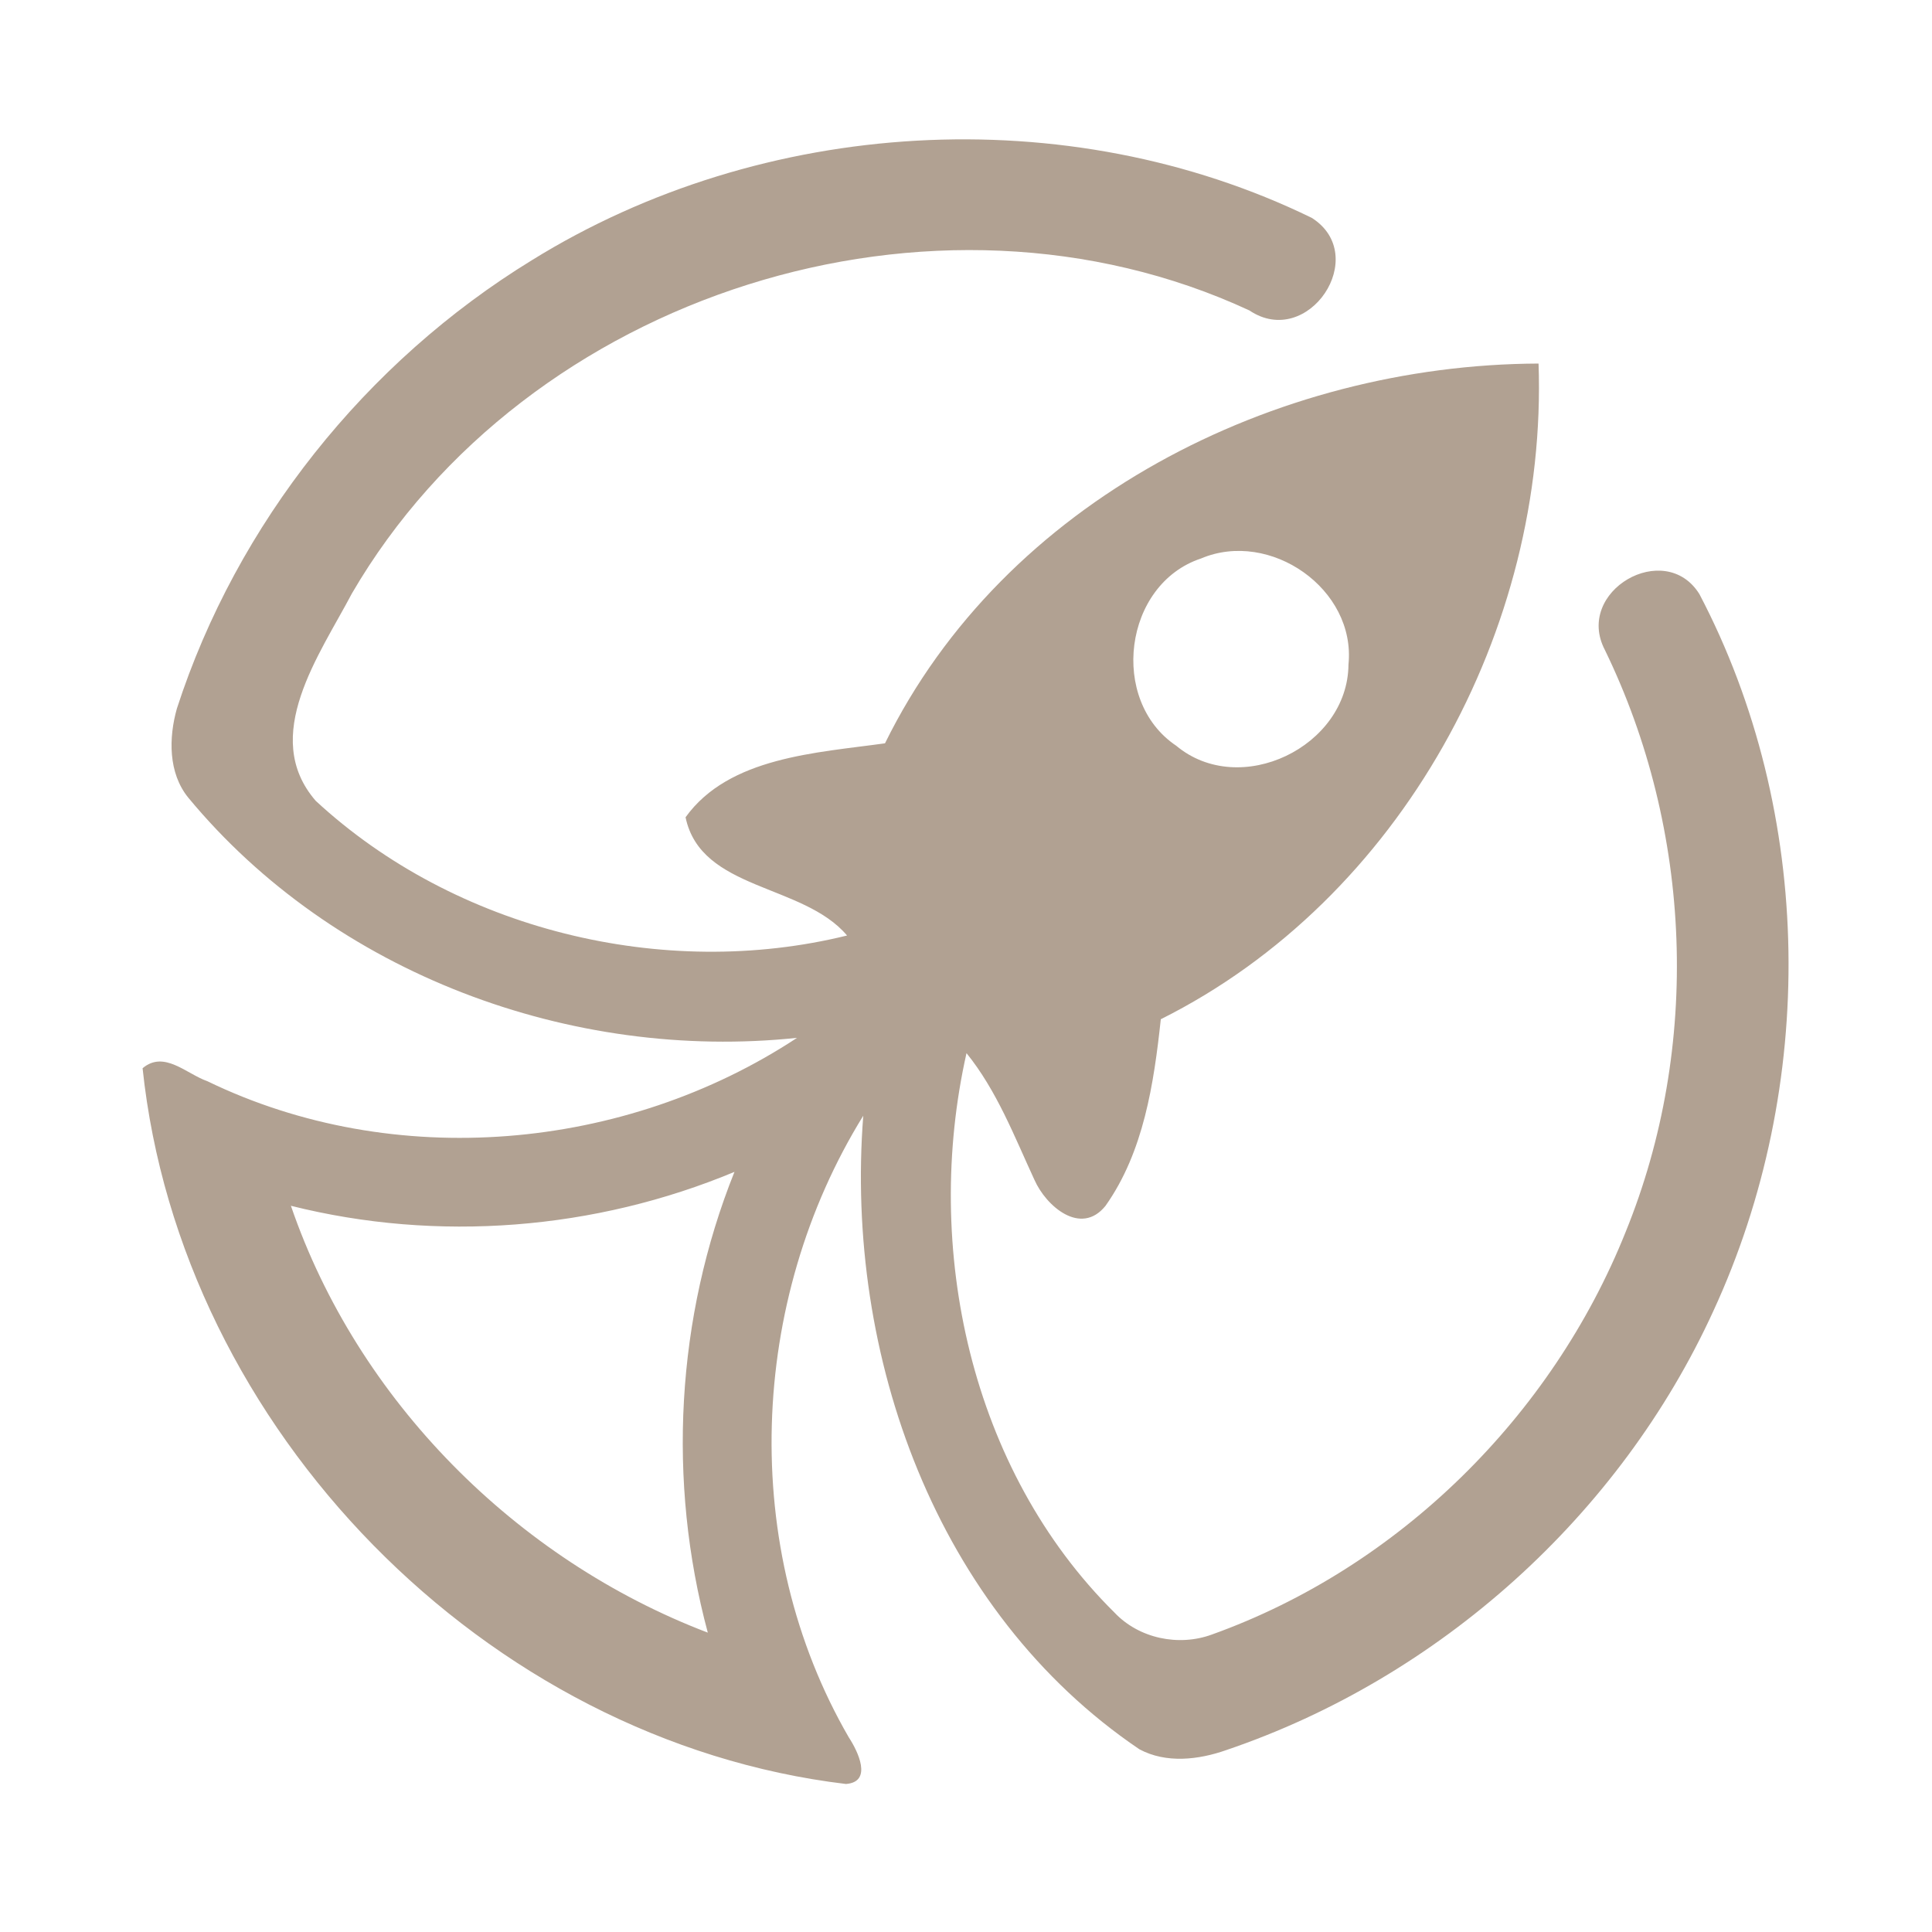 <?xml version="1.0" encoding="UTF-8" ?>
<!DOCTYPE svg PUBLIC "-//W3C//DTD SVG 1.1//EN" "http://www.w3.org/Graphics/SVG/1.1/DTD/svg11.dtd">
<svg width="192pt" height="192pt" viewBox="0 0 192 192" version="1.1" xmlns="http://www.w3.org/2000/svg">
<g id="#b1a192ff">
<path fill="#b1a192" opacity="1.00" d=" M 52.84 25.87 C 75.78 11.64 106.05 9.80 130.36 21.65 C 136.27 25.40 130.00 34.78 124.16 30.85 C 92.83 16.31 52.32 29.17 34.97 58.98 C 31.79 65.04 25.81 73.17 31.38 79.59 C 45.24 92.41 65.93 97.47 84.18 92.97 C 79.80 87.79 69.65 88.52 68.13 81.22 C 72.44 75.22 81.16 74.82 87.95 73.87 C 99.81 49.75 126.71 36.23 152.90 36.13 C 153.82 62.51 139.24 89.35 115.36 101.29 C 114.67 107.68 113.66 114.48 109.86 119.84 C 107.41 122.87 103.95 119.86 102.80 117.25 C 100.80 112.93 99.08 108.41 96.05 104.66 C 91.70 123.99 96.41 146.06 110.76 160.26 C 113.19 162.83 117.13 163.65 120.43 162.44 C 139.01 155.78 154.24 140.72 161.55 122.44 C 169.06 104.00 168.19 82.49 159.50 64.61 C 156.42 58.75 165.47 53.53 168.89 59.05 C 180.33 80.86 180.57 107.99 170.27 130.29 C 160.97 150.62 143.03 166.74 121.87 173.92 C 119.12 174.89 115.89 175.27 113.23 173.84 C 92.98 160.14 83.94 134.66 85.79 110.88 C 74.39 129.31 73.43 153.81 84.36 172.67 C 85.24 174.01 86.76 177.09 84.07 177.29 C 48.24 173.00 17.95 142.01 14.17 106.16 C 16.31 104.35 18.52 106.72 20.61 107.45 C 39.16 116.44 62.08 114.42 79.21 103.14 C 56.76 105.50 33.20 96.78 18.71 79.27 C 16.71 76.81 16.76 73.31 17.58 70.41 C 23.55 52.00 36.37 35.97 52.84 25.87 M 119.36 55.50 C 111.66 58.05 110.20 69.62 116.89 74.11 C 123.23 79.40 133.95 74.21 134.01 66.04 C 134.77 58.53 126.22 52.60 119.36 55.50 M 28.91 119.83 C 35.54 139.17 51.30 154.99 70.34 162.25 C 66.29 147.20 67.19 130.94 72.99 116.46 C 59.13 122.24 43.50 123.49 28.91 119.83 Z" />
</g>
</svg>
